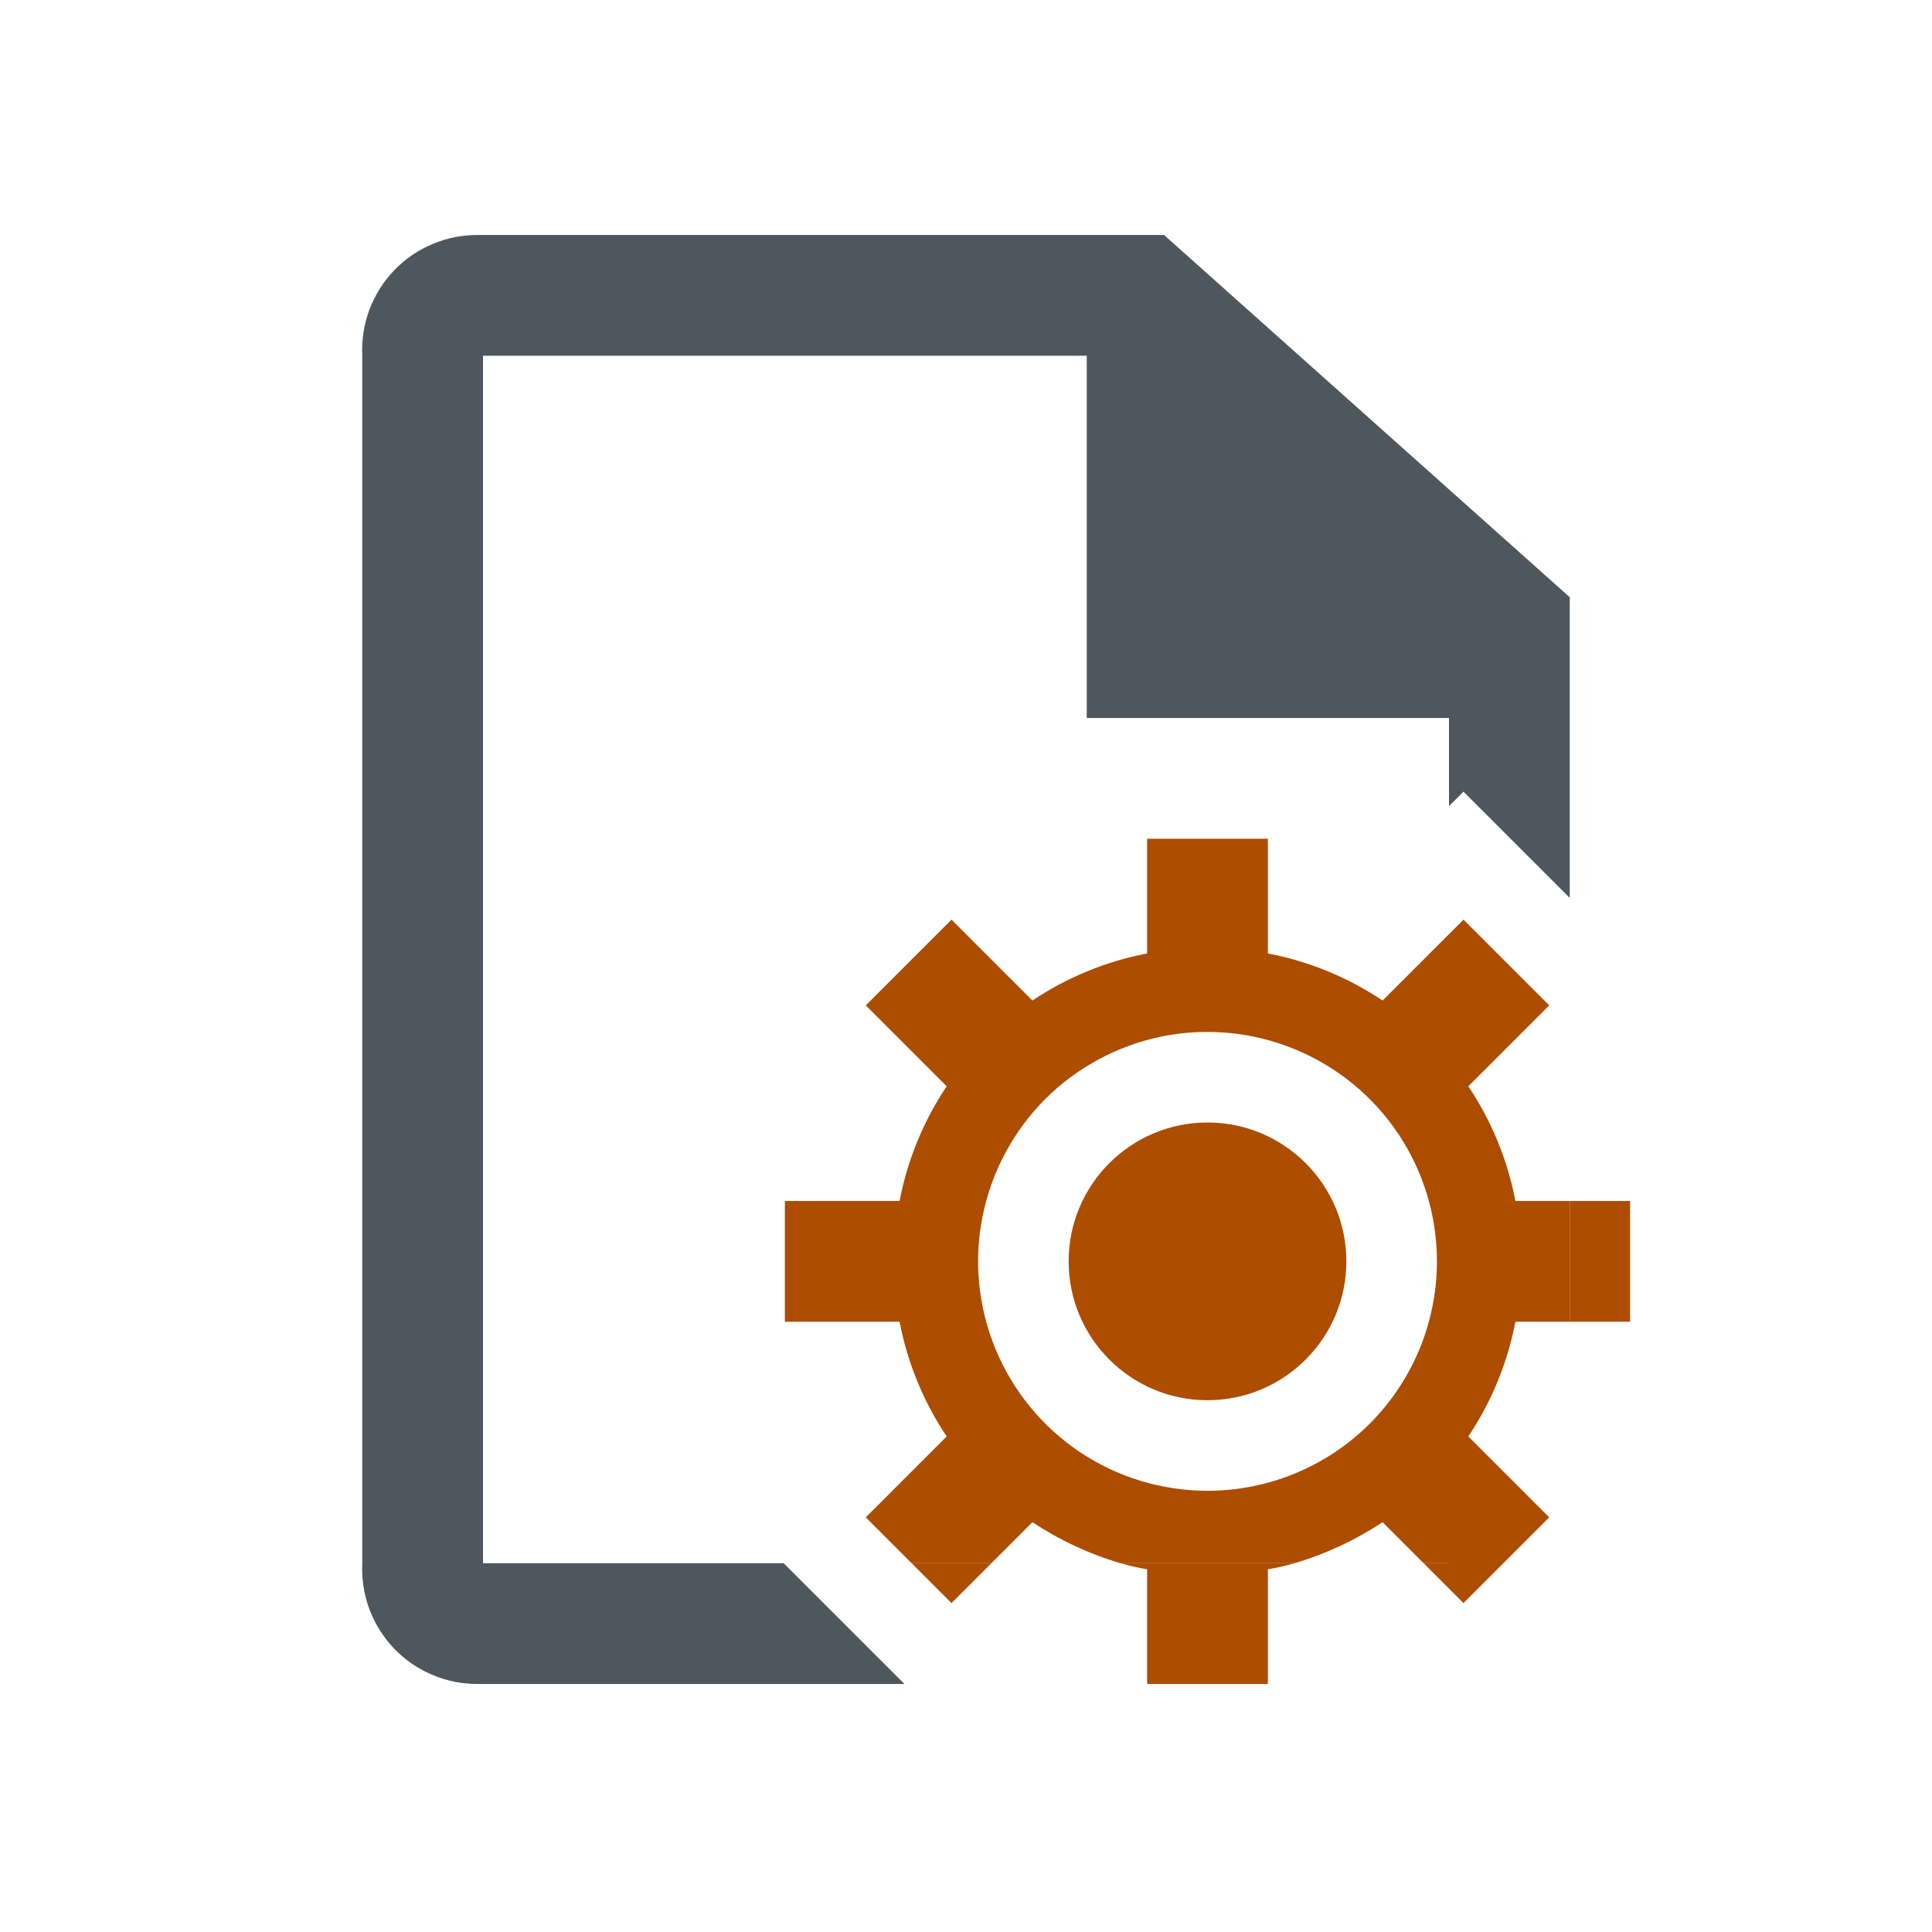 <svg width="16" height="16" viewBox="0 0 16 16" fill="none" xmlns="http://www.w3.org/2000/svg">
<path d="M13.5 9.946H13V10.946H13.5V9.946Z" fill="#AC4D00"/>
<path d="M13 9.946V10.946H12.55C12.485 11.286 12.352 11.609 12.16 11.896L12.83 12.566L12.12 13.276L11.79 12.946H12V7.736L12.12 7.616L12.83 8.326L12.16 8.996C12.352 9.283 12.485 9.606 12.55 9.946H13Z" fill="#AC4D00"/>
<path d="M13 4.946V7.436L12.65 7.086L12.12 6.556L12 6.676V5.946H9V2.946H4V12.946H6.49L6.64 13.096L7.35 13.806L7.49 13.946H3.96C3.83 13.947 3.701 13.922 3.582 13.871C3.462 13.821 3.354 13.747 3.264 13.653C3.174 13.559 3.105 13.448 3.059 13.327C3.014 13.205 2.994 13.076 3 12.946V2.946C2.994 2.816 3.014 2.687 3.059 2.565C3.105 2.444 3.174 2.333 3.264 2.239C3.354 2.145 3.462 2.071 3.582 2.021C3.701 1.97 3.83 1.945 3.96 1.946H9.64L13 4.946Z" fill="#4F575E"/>
<path d="M12 7.736V12.946H11.79L11.45 12.606C11.225 12.755 10.979 12.87 10.72 12.946H9.28C9.021 12.87 8.775 12.755 8.55 12.606L8.21 12.946H7.55L7.17 12.566L7.84 11.896C7.648 11.609 7.515 11.286 7.45 10.946H6.5V9.946H7.45C7.515 9.606 7.648 9.283 7.84 8.996L7.17 8.326L7.88 7.616L8.55 8.286C8.837 8.094 9.16 7.961 9.5 7.896V6.946H10.5V7.896C10.84 7.961 11.163 8.094 11.45 8.286L12 7.736ZM11.9 10.446C11.9 10.07 11.789 9.703 11.58 9.39C11.371 9.078 11.074 8.834 10.727 8.691C10.38 8.547 9.998 8.509 9.629 8.582C9.261 8.656 8.922 8.837 8.656 9.102C8.391 9.368 8.21 9.707 8.137 10.075C8.063 10.444 8.101 10.826 8.245 11.173C8.388 11.52 8.632 11.817 8.944 12.026C9.257 12.235 9.624 12.346 10 12.346C10.504 12.346 10.987 12.146 11.344 11.79C11.7 11.433 11.9 10.95 11.9 10.446Z" fill="#AC4D00"/>
<path d="M10.72 12.946C10.648 12.967 10.574 12.984 10.5 12.996V13.946H9.5V12.996C9.426 12.984 9.352 12.967 9.28 12.946H10.72Z" fill="#AC4D00"/>
<path d="M10 11.596C10.635 11.596 11.15 11.081 11.15 10.446C11.15 9.811 10.635 9.296 10 9.296C9.365 9.296 8.85 9.811 8.85 10.446C8.85 11.081 9.365 11.596 10 11.596Z" fill="#AC4D00"/>
<path d="M8.21 12.946L7.88 13.276L7.55 12.946H8.21Z" fill="#AC4D00"/>
</svg>
